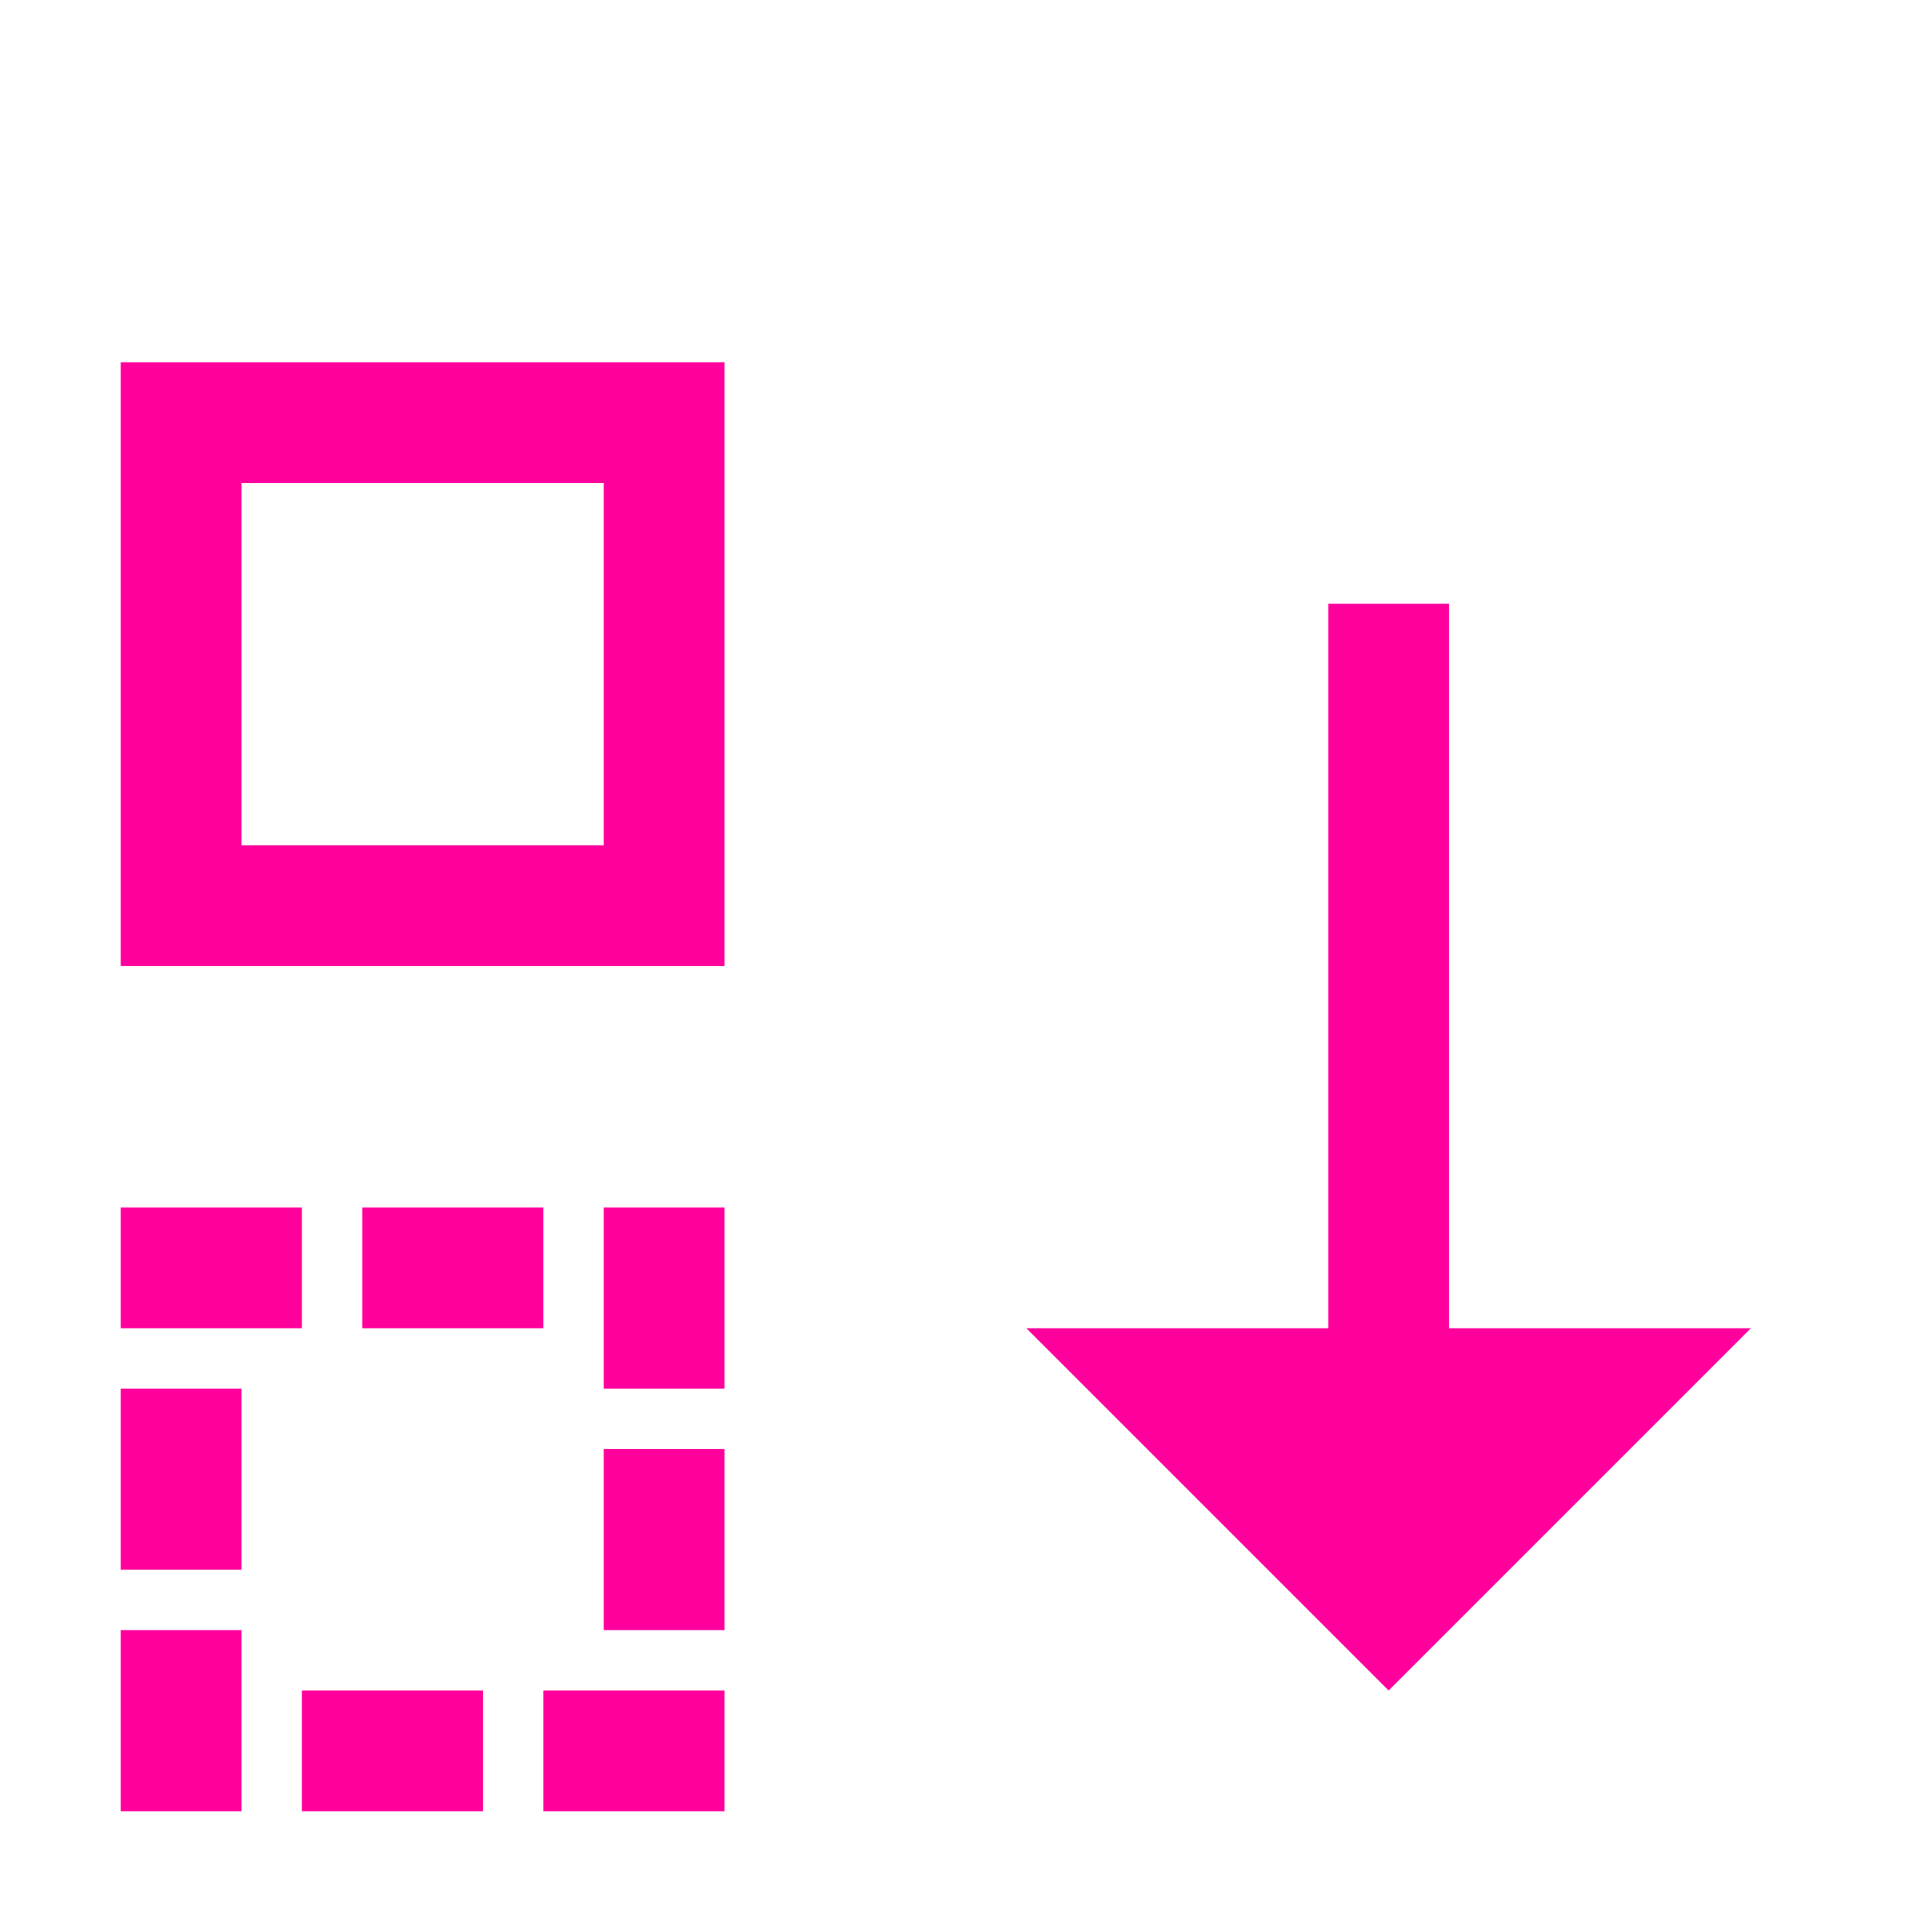 <!-- Generated by IcoMoon.io -->
<svg version="1.1" xmlns="http://www.w3.org/2000/svg" width="32" height="32" viewBox="0 0 32 32">
<title>move-down</title>
<path fill="#ff009d" d="M24 22v-12h-2v12h-5l6 6 6-6z"></path>
<path fill="#ff009d" d="M10 8v6h-6v-6h6zM12 6h-10v10h10v-10z"></path>
<path fill="#ff009d" d="M2 20h3v2h-3v-2z"></path>
<path fill="#ff009d" d="M6 20h3v2h-3v-2z"></path>
<path fill="#ff009d" d="M10 20h2v3h-2v-3z"></path>
<path fill="#ff009d" d="M2 27h2v3h-2v-3z"></path>
<path fill="#ff009d" d="M5 28h3v2h-3v-2z"></path>
<path fill="#ff009d" d="M9 28h3v2h-3v-2z"></path>
<path fill="#ff009d" d="M2 23h2v3h-2v-3z"></path>
<path fill="#ff009d" d="M10 24h2v3h-2v-3z"></path>
</svg>
